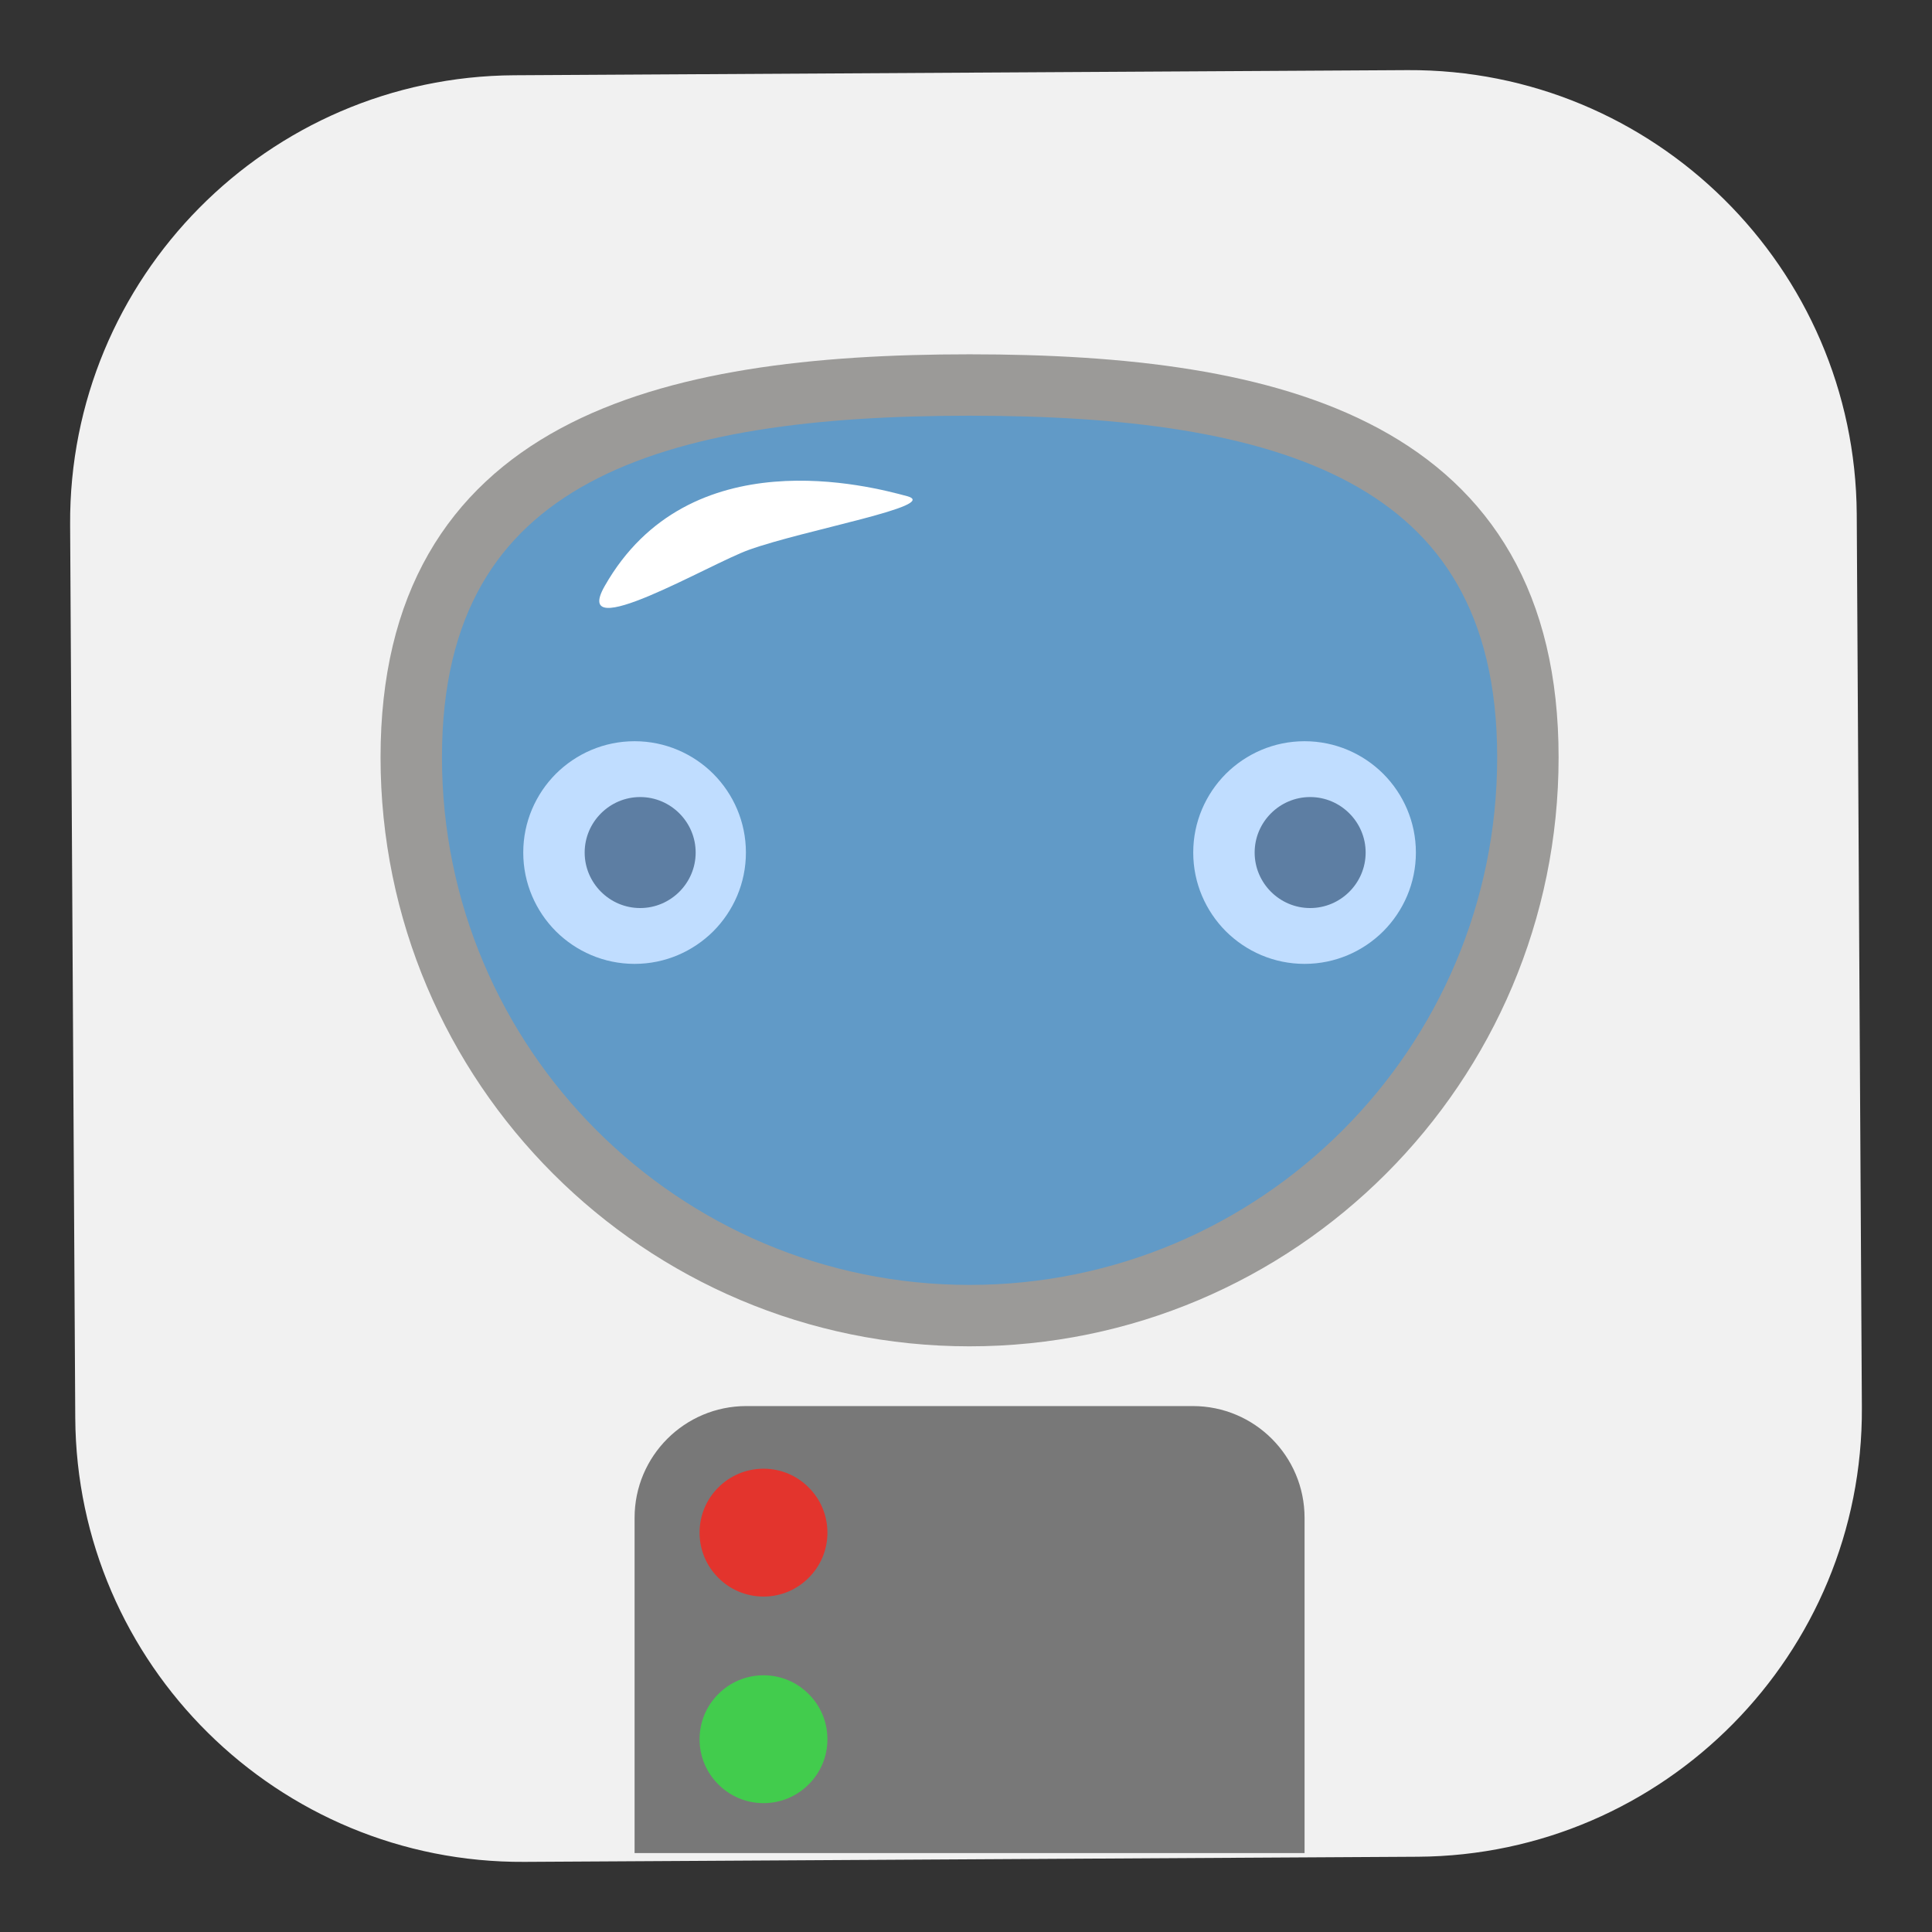 <svg version="1.1" width="17.302" height="17.302" viewBox="0.317 -0.582 17.302 17.302" xmlns="http://www.w3.org/2000/svg" xmlns:xlink="http://www.w3.org/1999/xlink">
  <rect x="0.317" y="-0.582" width="17.302" height="17.302" fill="#333333" stroke="none"/>
  <defs>
    <linearGradient id="grad_1" x1="0" y1="0" x2="1" y2="0" gradientUnits="userSpaceOnUse">
      <stop offset="0" stop-color="rgb(180,180,180)" stop-opacity="1"/>
      <stop offset="1" stop-color="rgb(241,241,241)" stop-opacity="1"/>
    </linearGradient>
    <linearGradient id="grad_2" x1="0" y1="0" x2="1" y2="0" gradientUnits="userSpaceOnUse">
      <stop offset="0" stop-color="rgb(188,210,255)" stop-opacity="1"/>
      <stop offset="1" stop-color="rgb(97,154,199)" stop-opacity="1"/>
    </linearGradient>
    <linearGradient id="grad_3" x1="0" y1="0" x2="1" y2="0" gradientUnits="userSpaceOnUse">
      <stop offset="0" stop-color="rgb(213,233,255)" stop-opacity="1"/>
      <stop offset="1" stop-color="white" stop-opacity="1"/>
    </linearGradient>
    <linearGradient id="grad_4" x1="0" y1="0" x2="1" y2="0" gradientUnits="userSpaceOnUse">
      <stop offset="0" stop-color="rgb(85,85,85)" stop-opacity="1"/>
      <stop offset="1" stop-color="rgb(120,120,120)" stop-opacity="1"/>
    </linearGradient>
  <linearGradient id="grad_1-0.00385668664239347,-0.6666558384895325,0.6666558384895325,-0.00385668664239347,-30.8,48.3" x1="-30.8" y1="48.3" x2="-30.804" y2="47.633" gradientUnits="userSpaceOnUse">
      <stop offset="0" stop-color="rgb(180,180,180)" stop-opacity="1"/>
      <stop offset="1" stop-color="rgb(241,241,241)" stop-opacity="1"/>
    </linearGradient><linearGradient id="grad_2-.25,0,0,1.25,-186,-185.05" x1="-186" y1="-185.05" x2="-184.75" y2="-185.05" gradientUnits="userSpaceOnUse">
      <stop offset="0" stop-color="rgb(188,210,255)" stop-opacity="1"/>
      <stop offset="1" stop-color="rgb(97,154,199)" stop-opacity="1"/>
    </linearGradient><linearGradient id="grad_3-.14290499687194824,0.03829120099544525,-0.0802232027053833,0.29939699172973633,-2.45,-47" x1="-2.45" y1="-47" x2="-2.307" y2="-46.962" gradientUnits="userSpaceOnUse">
      <stop offset="0" stop-color="rgb(213,233,255)" stop-opacity="1"/>
      <stop offset="1" stop-color="white" stop-opacity="1"/>
    </linearGradient><linearGradient id="grad_4-,0,5.551119755337213e-17,1.3329800367355347,-147,-202.6" x1="-147" y1="-202.6" x2="-146" y2="-202.6" gradientUnits="userSpaceOnUse">
      <stop offset="0" stop-color="rgb(85,85,85)" stop-opacity="1"/>
      <stop offset="1" stop-color="rgb(120,120,120)" stop-opacity="1"/>
    </linearGradient></defs>
  <!-- Exported by Scratch - http://scratch.mit.edu/ -->
  <path id="ID0.595699321012944" fill="url(#grad_1-0.00385668664239347,-0.6666558384895325,0.6666558384895325,-0.00385668664239347,-30.8,48.3)" d="M 4.922 0.092 C 2.714 0.105 0.932 1.908 0.945 4.116 L 0.991 12.116 C 1.004 14.323 2.807 16.105 5.014 16.092 L 13.014 16.046 C 15.222 16.033 17.004 14.23 16.991 12.023 L 16.945 4.023 C 16.932 1.816 15.129 0.034 12.922 0.046 L 4.922 0.092 Z " stroke-width="0.667"/>
  <path id="ID0.4380460446700454" fill="url(#grad_2-.25,0,0,1.25,-186,-185.05)" stroke="rgb(155,154,152)" stroke-width="0.55" d="M 9 2.866 C 11.76 2.866 14 3.44 14 6.2 C 14 8.96 11.76 11.2 9 11.2 C 6.24 11.2 4 8.96 4 6.2 C 4 3.44 6.24 2.866 9 2.866 Z "/>
  <g id="ID0.5034918882884085">
    <path id="ID0.6670026746578515" fill="url(#grad_3-.14290499687194824,0.03829120099544525,-0.0802232027053833,0.29939699172973633,-2.45,-47)" d="M 8.439 3.861 C 8.754 3.945 7.521 4.163 7.024 4.342 C 6.669 4.469 5.425 5.207 5.732 4.667 C 6.489 3.334 8.123 3.776 8.439 3.861 Z " stroke-width="0.243"/>
  </g>
  <g id="ID0.6429578261449933">
    <path id="ID0.9971634978428483" fill="url(#grad_4-,0,5.551119755337213e-17,1.3329800367355347,-147,-202.6)" d="M 12 13.011 C 12 12.458 11.552 12.01 10.999 12.01 L 7.001 12.01 C 6.448 12.01 6 12.458 6 13.011 L 6 16.013 L 12 16.013 L 12 13.011 Z " stroke-width="1.178"/>
  </g>
  <g id="ID0.835504281334579">
    <path id="ID0.8839288190938532" fill="rgb(227,52,45)" d="M 7.155 12.571 C 7.313 12.571 7.456 12.635 7.559 12.739 C 7.663 12.842 7.727 12.985 7.727 13.144 C 7.727 13.302 7.663 13.445 7.559 13.548 C 7.456 13.652 7.313 13.716 7.155 13.716 C 6.997 13.716 6.853 13.652 6.75 13.548 C 6.646 13.445 6.582 13.302 6.582 13.144 C 6.582 12.985 6.646 12.842 6.75 12.739 C 6.853 12.635 6.997 12.571 7.155 12.571 Z " stroke-width="1.256"/>
  </g>
  <g id="ID0.4363782461732626">
    <path id="ID0.25457875709980726" fill="rgb(66,204,77)" d="M 7.155 14.421 C 7.313 14.421 7.456 14.485 7.559 14.589 C 7.663 14.692 7.727 14.835 7.727 14.994 C 7.727 15.152 7.663 15.295 7.559 15.398 C 7.456 15.502 7.313 15.566 7.155 15.566 C 6.997 15.566 6.853 15.502 6.75 15.398 C 6.646 15.295 6.582 15.152 6.582 14.994 C 6.582 14.835 6.646 14.692 6.75 14.589 C 6.853 14.485 6.997 14.421 7.155 14.421 Z " stroke-width="1.256"/>
  </g>
  <g id="ID0.5520256659947336">
    <path id="ID0.4149672337807715" fill="rgb(192,221,255)" d="M 6 6.056 C 6.275 6.056 6.524 6.168 6.705 6.348 C 6.885 6.529 6.997 6.778 6.997 7.053 C 6.997 7.328 6.885 7.577 6.705 7.758 C 6.524 7.938 6.275 8.05 6 8.05 C 5.725 8.05 5.476 7.938 5.295 7.758 C 5.115 7.577 5.003 7.328 5.003 7.053 C 5.003 6.778 5.115 6.529 5.295 6.348 C 5.476 6.168 5.725 6.056 6 6.056 Z " stroke-width="1"/>
  </g>
  <g id="ID0.30853218818083405">
    <path id="ID0.9392184377647936" fill="rgb(192,221,255)" d="M 12 6.056 C 12.275 6.056 12.524 6.168 12.705 6.348 C 12.885 6.529 12.997 6.778 12.997 7.053 C 12.997 7.328 12.885 7.577 12.705 7.758 C 12.524 7.938 12.275 8.05 12 8.05 C 11.725 8.05 11.476 7.938 11.295 7.758 C 11.115 7.577 11.003 7.328 11.003 7.053 C 11.003 6.778 11.115 6.529 11.295 6.348 C 11.476 6.168 11.725 6.056 12 6.056 Z " stroke-width="1"/>
  </g>
  <g id="ID0.9075174834579229">
    <path id="ID0.7577509959228337" fill="rgb(93,126,163)" d="M 6.05 6.556 C 6.187 6.556 6.311 6.612 6.401 6.702 C 6.491 6.792 6.547 6.916 6.547 7.053 C 6.547 7.19 6.491 7.314 6.401 7.404 C 6.311 7.494 6.187 7.55 6.05 7.55 C 5.913 7.55 5.789 7.494 5.699 7.404 C 5.609 7.314 5.553 7.19 5.553 7.053 C 5.553 6.916 5.609 6.792 5.699 6.702 C 5.789 6.612 5.913 6.556 6.05 6.556 Z " stroke-width="0.498"/>
  </g>
  <g id="ID0.22312244912609458">
    <path id="ID0.3259006063453853" fill="rgb(93,126,163)" d="M 12.05 6.556 C 12.187 6.556 12.311 6.612 12.401 6.702 C 12.491 6.792 12.547 6.916 12.547 7.053 C 12.547 7.19 12.491 7.314 12.401 7.404 C 12.311 7.494 12.187 7.55 12.05 7.55 C 11.913 7.55 11.789 7.494 11.699 7.404 C 11.609 7.314 11.553 7.19 11.553 7.053 C 11.553 6.916 11.609 6.792 11.699 6.702 C 11.789 6.612 11.913 6.556 12.05 6.556 Z " stroke-width="0.498"/>
  </g>
</svg>